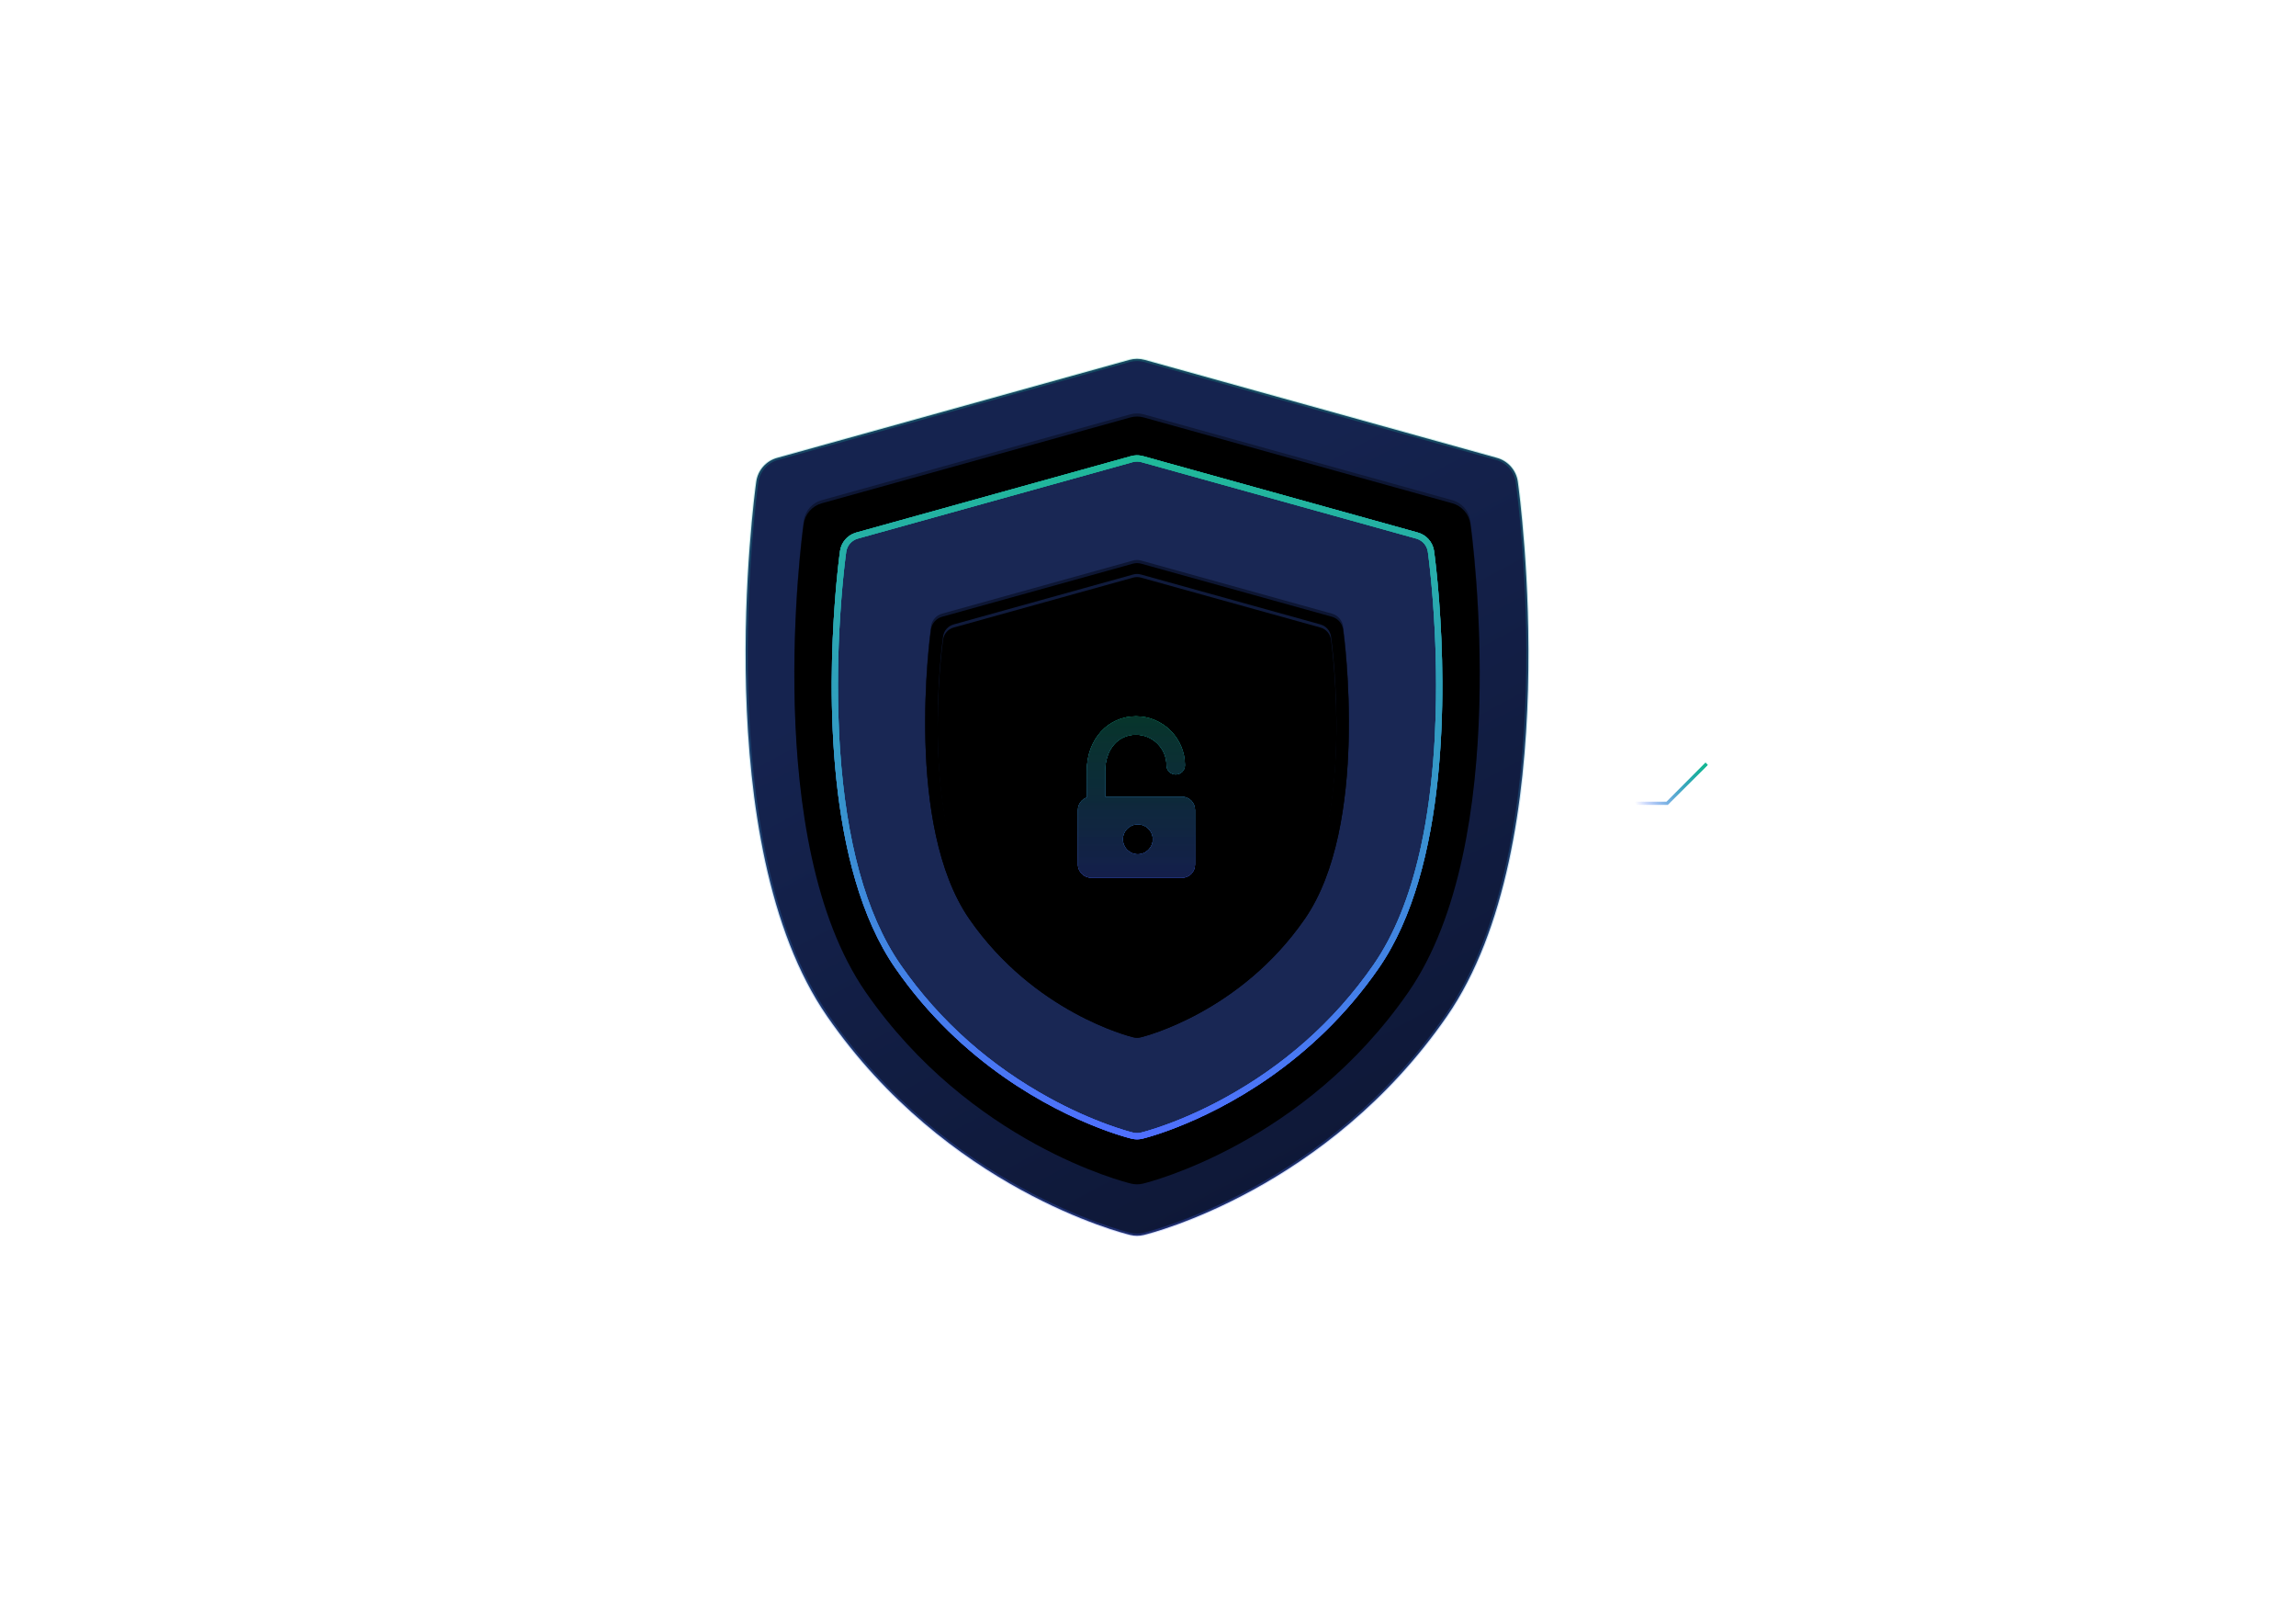 <?xml version="1.0" encoding="UTF-8"?>
<svg width="737px" height="514px" viewBox="0 0 737 514" version="1.1" xmlns="http://www.w3.org/2000/svg" xmlns:xlink="http://www.w3.org/1999/xlink">
    <title>custodial</title>
    <defs>
        <linearGradient x1="50%" y1="0%" x2="50%" y2="100%" id="linearGradient-1">
            <stop stop-color="#FFFFFF" stop-opacity="0" offset="0%"></stop>
            <stop stop-color="#FFFFFF" offset="100%"></stop>
        </linearGradient>
        <linearGradient x1="71.904%" y1="50%" x2="1.986%" y2="49.905%" id="linearGradient-2">
            <stop stop-color="#FFFFFF" stop-opacity="0" offset="0%"></stop>
            <stop stop-color="#FFFFFF" offset="100%"></stop>
        </linearGradient>
        <linearGradient x1="71.904%" y1="50%" x2="1.986%" y2="49.904%" id="linearGradient-3">
            <stop stop-color="#FFFFFF" stop-opacity="0" offset="0%"></stop>
            <stop stop-color="#FFFFFF" offset="100%"></stop>
        </linearGradient>
        <linearGradient x1="9.304%" y1="61%" x2="100%" y2="0%" id="linearGradient-4">
            <stop stop-color="#FFFFFF" stop-opacity="0" offset="0%"></stop>
            <stop stop-color="#FFFFFF" offset="100%"></stop>
        </linearGradient>
        <linearGradient x1="18.677%" y1="-2.63%" x2="75.767%" y2="105.526%" id="linearGradient-5">
            <stop stop-color="#15234F" offset="0%"></stop>
            <stop stop-color="#15234F" offset="27.94%"></stop>
            <stop stop-color="#0D1633" offset="100%"></stop>
            <stop stop-color="#0D1633" offset="100%"></stop>
        </linearGradient>
        <linearGradient x1="50%" y1="0%" x2="50%" y2="100%" id="linearGradient-6">
            <stop stop-color="#15B694" offset="0%"></stop>
            <stop stop-color="#4769FF" offset="100%"></stop>
        </linearGradient>
        <path d="M232.991,51.977 C232.548,48.8 230.263,46.187 227.173,45.328 L128.138,17.787 C126.727,17.394 125.235,17.394 123.822,17.787 L24.788,45.328 C21.698,46.187 19.412,48.799 18.97,51.977 C18.396,56.108 5.292,153.699 38.903,202.247 C72.474,250.738 121.998,263.164 124.09,263.67 C124.711,263.82 125.345,263.895 125.98,263.895 C126.616,263.895 127.249,263.819 127.871,263.67 C129.964,263.164 179.488,250.738 213.058,202.247 C246.669,153.7 233.565,56.109 232.991,51.977 Z" id="path-7"></path>
        <filter x="-0.2%" y="-0.2%" width="100.5%" height="100.4%" filterUnits="objectBoundingBox" id="filter-8">
            <feOffset dx="0" dy="1" in="SourceAlpha" result="shadowOffsetInner1"></feOffset>
            <feComposite in="shadowOffsetInner1" in2="SourceAlpha" operator="arithmetic" k2="-1" k3="1" result="shadowInnerInner1"></feComposite>
            <feColorMatrix values="0 0 0 0 0   0 0 0 0 0   0 0 0 0 0  0 0 0 0.5 0" type="matrix" in="shadowInnerInner1"></feColorMatrix>
        </filter>
        <linearGradient x1="50%" y1="0%" x2="50%" y2="100%" id="linearGradient-9">
            <stop stop-color="#15B694" offset="0%"></stop>
            <stop stop-color="#4769FF" offset="100%"></stop>
        </linearGradient>
        <filter x="-13.8%" y="-12.3%" width="127.6%" height="124.6%" filterUnits="objectBoundingBox" id="filter-10">
            <feGaussianBlur stdDeviation="9" in="SourceGraphic"></feGaussianBlur>
        </filter>
        <filter x="-7.7%" y="-6.8%" width="115.3%" height="113.7%" filterUnits="objectBoundingBox" id="filter-11">
            <feGaussianBlur stdDeviation="5" in="SourceGraphic"></feGaussianBlur>
        </filter>
        <filter x="-3.1%" y="-2.7%" width="106.1%" height="105.5%" filterUnits="objectBoundingBox" id="filter-12">
            <feGaussianBlur stdDeviation="2" in="SourceGraphic"></feGaussianBlur>
        </filter>
        <path d="M192.132,85.851 C191.859,83.887 190.446,82.271 188.536,81.74 L127.315,64.715 C126.442,64.472 125.52,64.472 124.646,64.715 L63.425,81.74 C61.515,82.271 60.102,83.886 59.829,85.851 C59.474,88.404 51.373,148.733 72.15,178.745 C92.904,208.721 123.519,216.403 124.812,216.715 C125.196,216.808 125.588,216.854 125.98,216.854 C126.373,216.854 126.765,216.808 127.149,216.715 C128.443,216.403 159.058,208.721 179.81,178.745 C200.588,148.734 192.487,88.405 192.132,85.851 Z" id="path-13"></path>
        <filter x="-0.4%" y="-0.3%" width="100.7%" height="101.3%" filterUnits="objectBoundingBox" id="filter-14">
            <feOffset dx="0" dy="1" in="SourceAlpha" result="shadowOffsetOuter1"></feOffset>
            <feColorMatrix values="0 0 0 0 0.278   0 0 0 0 0.414   0 0 0 0 1  0 0 0 0.314 0" type="matrix" in="shadowOffsetOuter1"></feColorMatrix>
        </filter>
        <filter x="-0.4%" y="-0.3%" width="100.7%" height="101.3%" filterUnits="objectBoundingBox" id="filter-15">
            <feOffset dx="0" dy="1" in="SourceAlpha" result="shadowOffsetInner1"></feOffset>
            <feComposite in="shadowOffsetInner1" in2="SourceAlpha" operator="arithmetic" k2="-1" k3="1" result="shadowInnerInner1"></feComposite>
            <feColorMatrix values="0 0 0 0 0.083   0 0 0 0 0.712   0 0 0 0 0.582  0 0 0 0 0" type="matrix" in="shadowInnerInner1"></feColorMatrix>
        </filter>
        <path d="M188.241,89.077 C187.984,87.228 186.654,85.708 184.856,85.208 L127.236,69.184 C126.415,68.955 125.547,68.955 124.725,69.184 L67.105,85.208 C65.307,85.708 63.977,87.228 63.72,89.077 C63.386,91.48 55.762,148.26 75.317,176.506 C94.849,204.719 123.664,211.949 124.88,212.243 C125.242,212.331 125.611,212.374 125.98,212.374 C126.35,212.374 126.719,212.33 127.08,212.243 C128.298,211.949 157.112,204.719 176.644,176.506 C196.199,148.261 188.575,91.48 188.241,89.077 Z" id="path-16"></path>
        <filter x="-0.4%" y="-0.3%" width="100.8%" height="101.4%" filterUnits="objectBoundingBox" id="filter-17">
            <feOffset dx="0" dy="1" in="SourceAlpha" result="shadowOffsetOuter1"></feOffset>
            <feColorMatrix values="0 0 0 0 0.083   0 0 0 0 0.712   0 0 0 0 0.582  0 0 0 0.181 0" type="matrix" in="shadowOffsetOuter1"></feColorMatrix>
        </filter>
        <filter x="-0.4%" y="-0.3%" width="100.8%" height="101.4%" filterUnits="objectBoundingBox" id="filter-18">
            <feOffset dx="0" dy="1" in="SourceAlpha" result="shadowOffsetInner1"></feOffset>
            <feComposite in="shadowOffsetInner1" in2="SourceAlpha" operator="arithmetic" k2="-1" k3="1" result="shadowInnerInner1"></feComposite>
            <feColorMatrix values="0 0 0 0 0   0 0 0 0 0   0 0 0 0 0  0 0 0 0 0" type="matrix" in="shadowInnerInner1"></feColorMatrix>
        </filter>
        <linearGradient x1="50%" y1="0%" x2="50%" y2="100%" id="linearGradient-19">
            <stop stop-color="#15B694" offset="0%"></stop>
            <stop stop-color="#4769FF" offset="100%"></stop>
        </linearGradient>
        <path d="M33.436,25.823 L8.775,25.823 L8.775,17.609 C8.775,10.72 12.848,5.909 18.624,5.909 C24.032,5.909 28.452,10.309 28.452,15.718 C28.452,17.35 29.785,18.673 31.417,18.673 C33.049,18.673 34.376,17.35 34.376,15.718 C34.376,7.051 27.327,-3.19744231e-14 18.66,-3.19744231e-14 C14.322,-3.19744231e-14 10.301,1.756 7.409,4.944 C4.462,8.193 2.866,12.572 2.866,17.609 L2.866,26.07 C1.211,26.655 0.03,28.226 0.03,30.077 L0.03,47.568 C0.03,49.918 2.013,51.823 4.363,51.823 L33.436,51.823 C35.785,51.823 37.611,49.918 37.611,47.568 L37.611,30.077 C37.611,27.728 35.785,25.823 33.436,25.823 Z M19.254,44.273 C16.603,44.273 14.454,42.123 14.454,39.473 C14.454,36.822 16.603,34.673 19.254,34.673 C21.905,34.673 24.054,36.822 24.054,39.473 C24.054,42.124 21.905,44.273 19.254,44.273 Z" id="path-20"></path>
        <filter x="-9.3%" y="-6.8%" width="118.6%" height="113.5%" filterUnits="objectBoundingBox" id="filter-21">
            <feGaussianBlur stdDeviation="3.5" in="SourceAlpha" result="shadowBlurInner1"></feGaussianBlur>
            <feOffset dx="0" dy="0" in="shadowBlurInner1" result="shadowOffsetInner1"></feOffset>
            <feComposite in="shadowOffsetInner1" in2="SourceAlpha" operator="arithmetic" k2="-1" k3="1" result="shadowInnerInner1"></feComposite>
            <feColorMatrix values="0 0 0 0 1   0 0 0 0 1   0 0 0 0 1  0 0 0 0.182 0" type="matrix" in="shadowInnerInner1"></feColorMatrix>
        </filter>
        <filter x="-71.8%" y="-52.1%" width="243.7%" height="204.2%" filterUnits="objectBoundingBox" id="filter-22">
            <feGaussianBlur stdDeviation="9" in="SourceGraphic"></feGaussianBlur>
        </filter>
        <filter x="-31.9%" y="-23.2%" width="163.9%" height="146.3%" filterUnits="objectBoundingBox" id="filter-23">
            <feGaussianBlur stdDeviation="4" in="SourceGraphic"></feGaussianBlur>
        </filter>
        <filter x="-167.6%" y="-121.6%" width="435.3%" height="343.1%" filterUnits="objectBoundingBox" id="filter-24">
            <feGaussianBlur stdDeviation="21" in="SourceGraphic"></feGaussianBlur>
        </filter>
        <linearGradient x1="0%" y1="50%" x2="100%" y2="49.927%" id="linearGradient-25">
            <stop stop-color="#15B694" offset="0%"></stop>
            <stop stop-color="#4769FF" stop-opacity="0" offset="100%"></stop>
        </linearGradient>
        <filter x="-34.4%" y="-900.0%" width="168.7%" height="1900.0%" filterUnits="objectBoundingBox" id="filter-26">
            <feGaussianBlur stdDeviation="3" in="SourceGraphic"></feGaussianBlur>
        </filter>
        <filter x="-34.4%" y="-900.0%" width="168.7%" height="1900.0%" filterUnits="objectBoundingBox" id="filter-27">
            <feGaussianBlur stdDeviation="3" in="SourceGraphic"></feGaussianBlur>
        </filter>
        <filter x="-34.4%" y="-900.0%" width="168.7%" height="1900.0%" filterUnits="objectBoundingBox" id="filter-28">
            <feGaussianBlur stdDeviation="3" in="SourceGraphic"></feGaussianBlur>
        </filter>
        <filter x="-34.4%" y="-900.0%" width="168.7%" height="1900.0%" filterUnits="objectBoundingBox" id="filter-29">
            <feGaussianBlur stdDeviation="3" in="SourceGraphic"></feGaussianBlur>
        </filter>
        <filter x="-34.4%" y="-900.0%" width="168.7%" height="1900.0%" filterUnits="objectBoundingBox" id="filter-30">
            <feGaussianBlur stdDeviation="3" in="SourceGraphic"></feGaussianBlur>
        </filter>
        <filter x="-34.4%" y="-900.0%" width="168.7%" height="1900.0%" filterUnits="objectBoundingBox" id="filter-31">
            <feGaussianBlur stdDeviation="3" in="SourceGraphic"></feGaussianBlur>
        </filter>
        <filter x="-34.4%" y="-900.0%" width="168.7%" height="1900.0%" filterUnits="objectBoundingBox" id="filter-32">
            <feGaussianBlur stdDeviation="3" in="SourceGraphic"></feGaussianBlur>
        </filter>
        <linearGradient x1="0%" y1="50%" x2="100%" y2="36.683%" id="linearGradient-33">
            <stop stop-color="#4769FF" stop-opacity="0" offset="0%"></stop>
            <stop stop-color="#15B694" offset="100%"></stop>
        </linearGradient>
        <filter x="-36.7%" y="-73.8%" width="174.8%" height="248.9%" filterUnits="objectBoundingBox" id="filter-34">
            <feGaussianBlur stdDeviation="3" in="SourceGraphic"></feGaussianBlur>
        </filter>
    </defs>
    <g id="Web" stroke="none" stroke-width="1" fill="none" fill-rule="evenodd">
        <g id="proswap-landing-v1" transform="translate(-578, -2747)">
            <g id="Group-14" transform="translate(0, 2706)">
                <g id="custodial" transform="translate(578, 41.19)">
                    <g id="Group-28">
                        <g id="Group-23" opacity="0.155">
                            <line x1="339.5" y1="132.5" x2="339.5" y2="0.5" id="Line-2" stroke="url(#linearGradient-1)" stroke-linecap="square"></line>
                            <line x1="384" y1="132.5" x2="384" y2="0.5" id="Line-2-Copy" stroke="url(#linearGradient-1)" stroke-linecap="square"></line>
                            <line x1="339.5" y1="512.5" x2="339.5" y2="380.5" id="Line-2-Copy-3" stroke="url(#linearGradient-1)" stroke-linecap="square" transform="translate(339.5, 446.5) scale(1, -1) translate(-339.5, -446.5) "></line>
                            <line x1="384" y1="512.5" x2="384" y2="380.5" id="Line-2-Copy-2" stroke="url(#linearGradient-1)" stroke-linecap="square" transform="translate(384, 446.5) scale(1, -1) translate(-384, -446.5) "></line>
                            <g id="Group-21" transform="translate(482.5, 211.5)" stroke-linecap="square">
                                <polyline id="Path-4" stroke="url(#linearGradient-2)" points="1 25.255 48 25.255 73.255 0 152.026 0 177.281 25.255 253.11 25.255"></polyline>
                                <polyline id="Path-5" stroke="url(#linearGradient-3)" points="1 46.107 52.642 46.107 77.974 20.776 146.832 20.776 172.163 46.107 253.11 46.107"></polyline>
                                <polyline id="Path-4-Copy" stroke="url(#linearGradient-2)" transform="translate(126.055, 79.628) scale(1, -1) translate(-126.055, -79.628) " points="-4.26325641e-14 92.255 47 92.255 72.255 67 151.026 67 176.281 92.255 252.11 92.255"></polyline>
                                <polyline id="Path-5-Copy" stroke="url(#linearGradient-3)" transform="translate(127.055, 58.814) scale(1, -1) translate(-127.055, -58.814) " points="1 71.479 52.642 71.479 77.974 46.148 146.832 46.148 172.163 71.479 253.11 71.479"></polyline>
                            </g>
                            <g id="Group-21-Copy" transform="translate(127, 258) scale(-1, 1) translate(-127, -258) translate(0, 211.5)" stroke-linecap="square">
                                <polyline id="Path-4" stroke="url(#linearGradient-2)" points="1 25.255 48 25.255 73.255 0 152.026 0 177.281 25.255 253.11 25.255"></polyline>
                                <polyline id="Path-5" stroke="url(#linearGradient-3)" points="1 46.107 52.642 46.107 77.974 20.776 146.832 20.776 172.163 46.107 253.11 46.107"></polyline>
                                <polyline id="Path-4-Copy" stroke="url(#linearGradient-2)" transform="translate(126.055, 79.628) scale(1, -1) translate(-126.055, -79.628) " points="-5.68434189e-14 92.255 47 92.255 72.255 67 151.026 67 176.281 92.255 252.11 92.255"></polyline>
                                <polyline id="Path-5-Copy" stroke="url(#linearGradient-3)" transform="translate(127.055, 58.814) scale(1, -1) translate(-127.055, -58.814) " points="1 71.479 52.642 71.479 77.974 46.148 146.832 46.148 172.163 71.479 253.11 71.479"></polyline>
                            </g>
                            <g id="Group-22" transform="translate(151.033, 335)" stroke="url(#linearGradient-4)">
                                <line x1="143.967" y1="11" x2="1" y2="153.967" id="Path-7"></line>
                                <line x1="142.967" y1="0" x2="0" y2="142.967" id="Path-7-Copy-2"></line>
                                <line x1="167.967" y1="0" x2="25" y2="142.967" id="Path-7-Copy-3"></line>
                            </g>
                            <g id="Group-22-Copy" transform="translate(520, 99) scale(-1, -1) translate(-520, -99) translate(436, 22)" stroke="url(#linearGradient-4)">
                                <line x1="143.967" y1="11" x2="1" y2="153.967" id="Path-7"></line>
                                <line x1="142.967" y1="0" x2="0" y2="142.967" id="Path-7-Copy-2"></line>
                                <line x1="167.967" y1="0" x2="25" y2="142.967" id="Path-7-Copy-3"></line>
                            </g>
                        </g>
                        <g id="Group-27" transform="translate(154, 76.5)">
                            <g id="shield-(1)" transform="translate(85, 38.5)" fill-rule="nonzero">
                                <path d="M248.183,39.382 C247.678,35.754 245.068,32.77 241.539,31.789 L128.445,0.337 C126.833,-0.112 125.13,-0.112 123.516,0.337 L10.422,31.789 C6.893,32.77 4.283,35.753 3.778,39.382 C3.122,44.099 -11.843,155.545 26.54,210.986 C64.877,266.361 121.433,280.552 123.821,281.129 C124.531,281.301 125.255,281.386 125.98,281.386 C126.706,281.386 127.43,281.3 128.14,281.129 C130.529,280.552 187.085,266.361 225.421,210.986 C263.804,155.546 248.839,44.1 248.183,39.382 Z" id="Shape" fill="url(#linearGradient-5)"></path>
                                <path d="M248.016,39.521 C247.512,35.898 244.905,32.917 241.381,31.938 L128.441,0.529 C126.831,0.081 125.131,0.081 123.519,0.529 L10.58,31.938 C7.056,32.917 4.449,35.896 3.945,39.521 C3.29,44.231 -11.654,155.525 26.676,210.89 C64.961,266.189 121.439,280.361 123.824,280.937 C124.533,281.109 125.256,281.193 125.98,281.193 C126.705,281.193 127.428,281.107 128.137,280.937 C130.523,280.361 187.001,266.189 225.285,210.89 C263.615,155.526 248.671,44.232 248.016,39.521 Z" id="Shape" stroke="url(#linearGradient-6)" opacity="0.249"></path>
                                <g id="Shape-Copy">
                                    <use fill="#0D1633" xlink:href="#path-7"></use>
                                    <use fill="black" fill-opacity="1" filter="url(#filter-8)" xlink:href="#path-7"></use>
                                </g>
                                <path d="M221.317,61.655 C220.923,58.825 218.886,56.497 216.133,55.731 L127.903,31.195 C126.645,30.844 125.317,30.844 124.058,31.195 L35.827,55.731 C33.074,56.497 31.038,58.824 30.644,61.655 C30.132,65.335 18.458,152.28 48.402,195.532 C78.311,238.733 122.433,249.804 124.296,250.254 C124.85,250.388 125.414,250.454 125.98,250.454 C126.547,250.454 127.111,250.387 127.665,250.254 C129.529,249.804 173.651,238.733 203.559,195.532 C233.503,152.281 221.829,65.336 221.317,61.655 Z" id="Shape-Copy-2" fill="#192754"></path>
                                <path d="M124.058,31.195 C125.212,30.874 126.424,30.847 127.587,31.114 L127.903,31.195 L216.133,55.731 C218.8,56.473 220.795,58.681 221.275,61.391 L221.336,61.791 L221.518,63.19 L221.627,64.072 L221.821,65.723 L221.966,67.033 L222.123,68.503 L222.286,70.128 L222.456,71.9 C222.569,73.129 222.685,74.454 222.799,75.864 L222.969,78.044 C225.065,106.078 226.017,163.094 203.559,195.532 C182.324,226.205 153.924,240.681 138.571,246.658 L137.305,247.143 C136.894,247.299 136.493,247.447 136.104,247.589 L134.97,247.996 C134.604,248.126 134.25,248.249 133.907,248.366 L132.917,248.7 L132.002,248.998 L131.166,249.262 L130.41,249.493 L129.435,249.779 L128.445,250.054 L127.665,250.254 C127.111,250.387 126.547,250.454 125.98,250.454 C125.414,250.454 124.85,250.388 124.296,250.254 L123.873,250.148 L123.303,249.996 L122.526,249.779 L121.551,249.493 L120.796,249.262 L119.959,248.998 L119.045,248.7 L118.054,248.366 C117.883,248.308 117.709,248.248 117.532,248.186 L116.433,247.798 C115.866,247.594 115.273,247.376 114.656,247.143 L113.39,246.658 C98.037,240.681 69.637,226.205 48.402,195.532 C25.944,163.093 26.896,106.077 28.992,78.044 L29.162,75.864 L29.334,73.814 C29.362,73.483 29.391,73.158 29.42,72.839 L29.59,70.995 L29.757,69.296 L29.917,67.748 L30.069,66.358 L30.208,65.13 L30.334,64.072 L30.532,62.488 L30.644,61.655 C31.026,58.912 32.949,56.643 35.571,55.808 L35.827,55.731 L124.058,31.195 Z M127.367,33.121 C126.55,32.894 125.693,32.871 124.868,33.053 L124.594,33.121 L36.363,57.658 C34.378,58.21 32.909,59.889 32.625,61.931 L32.415,63.538 L32.306,64.424 L32.078,66.382 L31.927,67.765 L31.744,69.524 L31.566,71.346 L31.392,73.229 C31.307,74.186 31.224,75.165 31.144,76.165 L30.986,78.193 C30.132,89.622 29.769,101.624 30.101,113.699 C30.157,115.731 30.232,117.742 30.326,119.733 L30.426,121.716 C30.461,122.375 30.499,123.031 30.539,123.685 L30.665,125.64 C32.605,154.2 38.722,178.037 50.046,194.394 C62.982,213.078 79.489,227.118 97.827,237.171 C104.338,240.74 110.65,243.559 116.543,245.71 C118.423,246.397 120.155,246.976 121.719,247.454 L122.592,247.716 L123.393,247.947 L124.069,248.132 L124.614,248.273 C124.667,248.286 124.718,248.299 124.766,248.31 C125.162,248.406 125.569,248.454 125.98,248.454 C126.389,248.454 126.797,248.406 127.195,248.31 L127.696,248.184 L128.328,248.014 L129.088,247.798 L129.663,247.629 C131.376,247.119 133.303,246.482 135.418,245.71 C141.311,243.559 147.624,240.74 154.134,237.171 C172.473,227.118 188.979,213.079 201.915,194.394 C208.606,184.728 213.479,172.451 216.747,158.131 L217.117,156.47 C219.234,146.726 220.626,136.067 221.361,124.665 L221.48,122.703 L221.587,120.727 C221.704,118.413 221.794,116.07 221.86,113.7 C222.192,101.624 221.829,89.622 220.975,78.193 L220.817,76.165 L220.653,74.194 C220.625,73.87 220.597,73.549 220.568,73.23 L220.395,71.347 L220.217,69.525 L220.034,67.765 L219.882,66.382 L219.767,65.373 L219.6,63.974 L219.456,62.83 L219.336,61.931 C219.062,59.965 217.69,58.335 215.816,57.724 L215.598,57.658 L127.367,33.121 Z" id="Shape-Copy-2" fill="url(#linearGradient-9)"></path>
                                <path d="M124.058,31.195 C125.212,30.874 126.424,30.847 127.587,31.114 L127.903,31.195 L216.133,55.731 C218.8,56.473 220.795,58.681 221.275,61.391 L221.336,61.791 L221.518,63.19 L221.627,64.072 L221.821,65.723 L221.966,67.033 L222.123,68.503 L222.286,70.128 L222.456,71.9 C222.569,73.129 222.685,74.454 222.799,75.864 L222.969,78.044 C225.065,106.078 226.017,163.094 203.559,195.532 C182.324,226.205 153.924,240.681 138.571,246.658 L137.305,247.143 C136.894,247.299 136.493,247.447 136.104,247.589 L134.97,247.996 C134.604,248.126 134.25,248.249 133.907,248.366 L132.917,248.7 L132.002,248.998 L131.166,249.262 L130.41,249.493 L129.435,249.779 L128.445,250.054 L127.665,250.254 C127.111,250.387 126.547,250.454 125.98,250.454 C125.414,250.454 124.85,250.388 124.296,250.254 L123.873,250.148 L123.303,249.996 L122.526,249.779 L121.551,249.493 L120.796,249.262 L119.959,248.998 L119.045,248.7 L118.054,248.366 C117.883,248.308 117.709,248.248 117.532,248.186 L116.433,247.798 C115.866,247.594 115.273,247.376 114.656,247.143 L113.39,246.658 C98.037,240.681 69.637,226.205 48.402,195.532 C25.944,163.093 26.896,106.077 28.992,78.044 L29.162,75.864 L29.334,73.814 C29.362,73.483 29.391,73.158 29.42,72.839 L29.59,70.995 L29.757,69.296 L29.917,67.748 L30.069,66.358 L30.208,65.13 L30.334,64.072 L30.532,62.488 L30.644,61.655 C31.026,58.912 32.949,56.643 35.571,55.808 L35.827,55.731 L124.058,31.195 Z M127.367,33.121 C126.55,32.894 125.693,32.871 124.868,33.053 L124.594,33.121 L36.363,57.658 C34.378,58.21 32.909,59.889 32.625,61.931 L32.415,63.538 L32.306,64.424 L32.078,66.382 L31.927,67.765 L31.744,69.524 L31.566,71.346 L31.392,73.229 C31.307,74.186 31.224,75.165 31.144,76.165 L30.986,78.193 C30.132,89.622 29.769,101.624 30.101,113.699 C30.157,115.731 30.232,117.742 30.326,119.733 L30.426,121.716 C30.461,122.375 30.499,123.031 30.539,123.685 L30.665,125.64 C32.605,154.2 38.722,178.037 50.046,194.394 C62.982,213.078 79.489,227.118 97.827,237.171 C104.338,240.74 110.65,243.559 116.543,245.71 C118.423,246.397 120.155,246.976 121.719,247.454 L122.592,247.716 L123.393,247.947 L124.069,248.132 L124.614,248.273 C124.667,248.286 124.718,248.299 124.766,248.31 C125.162,248.406 125.569,248.454 125.98,248.454 C126.389,248.454 126.797,248.406 127.195,248.31 L127.696,248.184 L128.328,248.014 L129.088,247.798 L129.663,247.629 C131.376,247.119 133.303,246.482 135.418,245.71 C141.311,243.559 147.624,240.74 154.134,237.171 C172.473,227.118 188.979,213.079 201.915,194.394 C208.606,184.728 213.479,172.451 216.747,158.131 L217.117,156.47 C219.234,146.726 220.626,136.067 221.361,124.665 L221.48,122.703 L221.587,120.727 C221.704,118.413 221.794,116.07 221.86,113.7 C222.192,101.624 221.829,89.622 220.975,78.193 L220.817,76.165 L220.653,74.194 C220.625,73.87 220.597,73.549 220.568,73.23 L220.395,71.347 L220.217,69.525 L220.034,67.765 L219.882,66.382 L219.767,65.373 L219.6,63.974 L219.456,62.83 L219.336,61.931 C219.062,59.965 217.69,58.335 215.816,57.724 L215.598,57.658 L127.367,33.121 Z" id="Shape-Copy-2" fill="url(#linearGradient-9)" filter="url(#filter-10)"></path>
                                <path d="M124.058,31.195 C125.212,30.874 126.424,30.847 127.587,31.114 L127.903,31.195 L216.133,55.731 C218.8,56.473 220.795,58.681 221.275,61.391 L221.336,61.791 L221.518,63.19 L221.627,64.072 L221.821,65.723 L221.966,67.033 L222.123,68.503 L222.286,70.128 L222.456,71.9 C222.569,73.129 222.685,74.454 222.799,75.864 L222.969,78.044 C225.065,106.078 226.017,163.094 203.559,195.532 C182.324,226.205 153.924,240.681 138.571,246.658 L137.305,247.143 C136.894,247.299 136.493,247.447 136.104,247.589 L134.97,247.996 C134.604,248.126 134.25,248.249 133.907,248.366 L132.917,248.7 L132.002,248.998 L131.166,249.262 L130.41,249.493 L129.435,249.779 L128.445,250.054 L127.665,250.254 C127.111,250.387 126.547,250.454 125.98,250.454 C125.414,250.454 124.85,250.388 124.296,250.254 L123.873,250.148 L123.303,249.996 L122.526,249.779 L121.551,249.493 L120.796,249.262 L119.959,248.998 L119.045,248.7 L118.054,248.366 C117.883,248.308 117.709,248.248 117.532,248.186 L116.433,247.798 C115.866,247.594 115.273,247.376 114.656,247.143 L113.39,246.658 C98.037,240.681 69.637,226.205 48.402,195.532 C25.944,163.093 26.896,106.077 28.992,78.044 L29.162,75.864 L29.334,73.814 C29.362,73.483 29.391,73.158 29.42,72.839 L29.59,70.995 L29.757,69.296 L29.917,67.748 L30.069,66.358 L30.208,65.13 L30.334,64.072 L30.532,62.488 L30.644,61.655 C31.026,58.912 32.949,56.643 35.571,55.808 L35.827,55.731 L124.058,31.195 Z M127.367,33.121 C126.55,32.894 125.693,32.871 124.868,33.053 L124.594,33.121 L36.363,57.658 C34.378,58.21 32.909,59.889 32.625,61.931 L32.415,63.538 L32.306,64.424 L32.078,66.382 L31.927,67.765 L31.744,69.524 L31.566,71.346 L31.392,73.229 C31.307,74.186 31.224,75.165 31.144,76.165 L30.986,78.193 C30.132,89.622 29.769,101.624 30.101,113.699 C30.157,115.731 30.232,117.742 30.326,119.733 L30.426,121.716 C30.461,122.375 30.499,123.031 30.539,123.685 L30.665,125.64 C32.605,154.2 38.722,178.037 50.046,194.394 C62.982,213.078 79.489,227.118 97.827,237.171 C104.338,240.74 110.65,243.559 116.543,245.71 C118.423,246.397 120.155,246.976 121.719,247.454 L122.592,247.716 L123.393,247.947 L124.069,248.132 L124.614,248.273 C124.667,248.286 124.718,248.299 124.766,248.31 C125.162,248.406 125.569,248.454 125.98,248.454 C126.389,248.454 126.797,248.406 127.195,248.31 L127.696,248.184 L128.328,248.014 L129.088,247.798 L129.663,247.629 C131.376,247.119 133.303,246.482 135.418,245.71 C141.311,243.559 147.624,240.74 154.134,237.171 C172.473,227.118 188.979,213.079 201.915,194.394 C208.606,184.728 213.479,172.451 216.747,158.131 L217.117,156.47 C219.234,146.726 220.626,136.067 221.361,124.665 L221.48,122.703 L221.587,120.727 C221.704,118.413 221.794,116.07 221.86,113.7 C222.192,101.624 221.829,89.622 220.975,78.193 L220.817,76.165 L220.653,74.194 C220.625,73.87 220.597,73.549 220.568,73.23 L220.395,71.347 L220.217,69.525 L220.034,67.765 L219.882,66.382 L219.767,65.373 L219.6,63.974 L219.456,62.83 L219.336,61.931 C219.062,59.965 217.69,58.335 215.816,57.724 L215.598,57.658 L127.367,33.121 Z" id="Shape-Copy-2" fill="url(#linearGradient-9)" filter="url(#filter-11)"></path>
                                <path d="M124.058,31.195 C125.212,30.874 126.424,30.847 127.587,31.114 L127.903,31.195 L216.133,55.731 C218.8,56.473 220.795,58.681 221.275,61.391 L221.336,61.791 L221.518,63.19 L221.627,64.072 L221.821,65.723 L221.966,67.033 L222.123,68.503 L222.286,70.128 L222.456,71.9 C222.569,73.129 222.685,74.454 222.799,75.864 L222.969,78.044 C225.065,106.078 226.017,163.094 203.559,195.532 C182.324,226.205 153.924,240.681 138.571,246.658 L137.305,247.143 C136.894,247.299 136.493,247.447 136.104,247.589 L134.97,247.996 C134.604,248.126 134.25,248.249 133.907,248.366 L132.917,248.7 L132.002,248.998 L131.166,249.262 L130.41,249.493 L129.435,249.779 L128.445,250.054 L127.665,250.254 C127.111,250.387 126.547,250.454 125.98,250.454 C125.414,250.454 124.85,250.388 124.296,250.254 L123.873,250.148 L123.303,249.996 L122.526,249.779 L121.551,249.493 L120.796,249.262 L119.959,248.998 L119.045,248.7 L118.054,248.366 C117.883,248.308 117.709,248.248 117.532,248.186 L116.433,247.798 C115.866,247.594 115.273,247.376 114.656,247.143 L113.39,246.658 C98.037,240.681 69.637,226.205 48.402,195.532 C25.944,163.093 26.896,106.077 28.992,78.044 L29.162,75.864 L29.334,73.814 C29.362,73.483 29.391,73.158 29.42,72.839 L29.59,70.995 L29.757,69.296 L29.917,67.748 L30.069,66.358 L30.208,65.13 L30.334,64.072 L30.532,62.488 L30.644,61.655 C31.026,58.912 32.949,56.643 35.571,55.808 L35.827,55.731 L124.058,31.195 Z M127.367,33.121 C126.55,32.894 125.693,32.871 124.868,33.053 L124.594,33.121 L36.363,57.658 C34.378,58.21 32.909,59.889 32.625,61.931 L32.415,63.538 L32.306,64.424 L32.078,66.382 L31.927,67.765 L31.744,69.524 L31.566,71.346 L31.392,73.229 C31.307,74.186 31.224,75.165 31.144,76.165 L30.986,78.193 C30.132,89.622 29.769,101.624 30.101,113.699 C30.157,115.731 30.232,117.742 30.326,119.733 L30.426,121.716 C30.461,122.375 30.499,123.031 30.539,123.685 L30.665,125.64 C32.605,154.2 38.722,178.037 50.046,194.394 C62.982,213.078 79.489,227.118 97.827,237.171 C104.338,240.74 110.65,243.559 116.543,245.71 C118.423,246.397 120.155,246.976 121.719,247.454 L122.592,247.716 L123.393,247.947 L124.069,248.132 L124.614,248.273 C124.667,248.286 124.718,248.299 124.766,248.31 C125.162,248.406 125.569,248.454 125.98,248.454 C126.389,248.454 126.797,248.406 127.195,248.31 L127.696,248.184 L128.328,248.014 L129.088,247.798 L129.663,247.629 C131.376,247.119 133.303,246.482 135.418,245.71 C141.311,243.559 147.624,240.74 154.134,237.171 C172.473,227.118 188.979,213.079 201.915,194.394 C208.606,184.728 213.479,172.451 216.747,158.131 L217.117,156.47 C219.234,146.726 220.626,136.067 221.361,124.665 L221.48,122.703 L221.587,120.727 C221.704,118.413 221.794,116.07 221.86,113.7 C222.192,101.624 221.829,89.622 220.975,78.193 L220.817,76.165 L220.653,74.194 C220.625,73.87 220.597,73.549 220.568,73.23 L220.395,71.347 L220.217,69.525 L220.034,67.765 L219.882,66.382 L219.767,65.373 L219.6,63.974 L219.456,62.83 L219.336,61.931 C219.062,59.965 217.69,58.335 215.816,57.724 L215.598,57.658 L127.367,33.121 Z" id="Shape-Copy-2" fill="#FFFFFF" opacity="0.205" filter="url(#filter-12)"></path>
                                <g id="Shape-Copy-3">
                                    <use fill="black" fill-opacity="1" filter="url(#filter-14)" xlink:href="#path-13"></use>
                                    <use fill="#0D1633" xlink:href="#path-13"></use>
                                    <use fill="black" fill-opacity="1" filter="url(#filter-15)" xlink:href="#path-13"></use>
                                </g>
                                <g id="Shape-Copy-4">
                                    <use fill="black" fill-opacity="1" filter="url(#filter-17)" xlink:href="#path-16"></use>
                                    <use fill="#101B3C" xlink:href="#path-16"></use>
                                    <use fill="black" fill-opacity="1" filter="url(#filter-18)" xlink:href="#path-16"></use>
                                </g>
                                <g id="privacy" transform="translate(106.98, 114.693)">
                                    <path d="M33.436,25.823 L8.775,25.823 L8.775,17.609 C8.775,10.72 12.848,5.909 18.624,5.909 C24.032,5.909 28.452,10.309 28.452,15.718 C28.452,17.35 29.785,18.673 31.417,18.673 C33.049,18.673 34.376,17.35 34.376,15.718 C34.376,7.051 27.327,0 18.66,0 C14.322,0 10.301,1.756 7.409,4.944 C4.462,8.193 2.866,12.572 2.866,17.609 L2.866,26.07 C1.211,26.655 0.03,28.226 0.03,30.077 L0.03,47.568 C0.03,49.918 2.013,51.823 4.363,51.823 L33.436,51.823 C35.785,51.823 37.611,49.918 37.611,47.568 L37.611,30.077 C37.611,27.728 35.785,25.823 33.436,25.823 Z M19.254,44.273 C16.603,44.273 14.454,42.123 14.454,39.473 C14.454,36.822 16.603,34.673 19.254,34.673 C21.905,34.673 24.054,36.822 24.054,39.473 C24.054,42.124 21.905,44.273 19.254,44.273 Z" id="Shape" fill="url(#linearGradient-19)"></path>
                                    <g id="Shape">
                                        <use fill="url(#linearGradient-19)" xlink:href="#path-20"></use>
                                        <use fill="black" fill-opacity="1" filter="url(#filter-21)" xlink:href="#path-20"></use>
                                    </g>
                                    <path d="M33.436,25.823 L8.775,25.823 L8.775,17.609 C8.775,10.72 12.848,5.909 18.624,5.909 C24.032,5.909 28.452,10.309 28.452,15.718 C28.452,17.35 29.785,18.673 31.417,18.673 C33.049,18.673 34.376,17.35 34.376,15.718 C34.376,7.051 27.327,-3.19744231e-14 18.66,-3.19744231e-14 C14.322,-3.19744231e-14 10.301,1.756 7.409,4.944 C4.462,8.193 2.866,12.572 2.866,17.609 L2.866,26.07 C1.211,26.655 0.03,28.226 0.03,30.077 L0.03,47.568 C0.03,49.918 2.013,51.823 4.363,51.823 L33.436,51.823 C35.785,51.823 37.611,49.918 37.611,47.568 L37.611,30.077 C37.611,27.728 35.785,25.823 33.436,25.823 Z M19.254,44.273 C16.603,44.273 14.454,42.123 14.454,39.473 C14.454,36.822 16.603,34.673 19.254,34.673 C21.905,34.673 24.054,36.822 24.054,39.473 C24.054,42.124 21.905,44.273 19.254,44.273 Z" id="Shape" fill="url(#linearGradient-19)" opacity="0.47" filter="url(#filter-22)"></path>
                                    <path d="M33.436,25.823 L8.775,25.823 L8.775,17.609 C8.775,10.72 12.848,5.909 18.624,5.909 C24.032,5.909 28.452,10.309 28.452,15.718 C28.452,17.35 29.785,18.673 31.417,18.673 C33.049,18.673 34.376,17.35 34.376,15.718 C34.376,7.051 27.327,-3.19744231e-14 18.66,-3.19744231e-14 C14.322,-3.19744231e-14 10.301,1.756 7.409,4.944 C4.462,8.193 2.866,12.572 2.866,17.609 L2.866,26.07 C1.211,26.655 0.03,28.226 0.03,30.077 L0.03,47.568 C0.03,49.918 2.013,51.823 4.363,51.823 L33.436,51.823 C35.785,51.823 37.611,49.918 37.611,47.568 L37.611,30.077 C37.611,27.728 35.785,25.823 33.436,25.823 Z M19.254,44.273 C16.603,44.273 14.454,42.123 14.454,39.473 C14.454,36.822 16.603,34.673 19.254,34.673 C21.905,34.673 24.054,36.822 24.054,39.473 C24.054,42.124 21.905,44.273 19.254,44.273 Z" id="Shape" fill="url(#linearGradient-19)" opacity="0.245" filter="url(#filter-23)"></path>
                                    <path d="M33.436,25.823 L8.775,25.823 L8.775,17.609 C8.775,10.72 12.848,5.909 18.624,5.909 C24.032,5.909 28.452,10.309 28.452,15.718 C28.452,17.35 29.785,18.673 31.417,18.673 C33.049,18.673 34.376,17.35 34.376,15.718 C34.376,7.051 27.327,-3.19744231e-14 18.66,-3.19744231e-14 C14.322,-3.19744231e-14 10.301,1.756 7.409,4.944 C4.462,8.193 2.866,12.572 2.866,17.609 L2.866,26.07 C1.211,26.655 0.03,28.226 0.03,30.077 L0.03,47.568 C0.03,49.918 2.013,51.823 4.363,51.823 L33.436,51.823 C35.785,51.823 37.611,49.918 37.611,47.568 L37.611,30.077 C37.611,27.728 35.785,25.823 33.436,25.823 Z M19.254,44.273 C16.603,44.273 14.454,42.123 14.454,39.473 C14.454,36.822 16.603,34.673 19.254,34.673 C21.905,34.673 24.054,36.822 24.054,39.473 C24.054,42.124 21.905,44.273 19.254,44.273 Z" id="Shape" fill="url(#linearGradient-19)" opacity="0.176" filter="url(#filter-24)"></path>
                                </g>
                            </g>
                            <g id="Group-25" opacity="0.353"></g>
                        </g>
                    </g>
                    <g id="Group-24" transform="translate(154, 76.5)">
                        <line x1="47.817" y1="181.107" x2="74.015" y2="181.107" id="Path-6" stroke="url(#linearGradient-25)" filter="url(#filter-26)"></line>
                        <line x1="0" y1="227" x2="26.198" y2="227" id="Path-6-Copy" stroke="url(#linearGradient-25)" filter="url(#filter-27)"></line>
                        <line x1="403.5" y1="227.5" x2="429.698" y2="227.5" id="Path-6-Copy-2" stroke="url(#linearGradient-25)" filter="url(#filter-28)" transform="translate(416.599, 227.5) scale(-1, 1) translate(-416.599, -227.5) "></line>
                        <line x1="326.5" y1="55" x2="352.698" y2="55" id="Path-6-Copy-3" stroke="url(#linearGradient-25)" filter="url(#filter-29)" transform="translate(339.599, 55) scale(-1, 1) rotate(45) translate(-339.599, -55) "></line>
                        <line x1="65.638" y1="319.5" x2="91.837" y2="319.5" id="Path-6-Copy-4" stroke="url(#linearGradient-25)" filter="url(#filter-30)" transform="translate(78.738, 319.5) scale(1, -1) rotate(45) translate(-78.738, -319.5) "></line>
                        <line x1="172.5" y1="349" x2="198.698" y2="349" id="Path-6-Copy-5" stroke="url(#linearGradient-25)" filter="url(#filter-31)" transform="translate(185.599, 349) scale(1, -1) rotate(90) translate(-185.599, -349) "></line>
                        <line x1="216.901" y1="13.5" x2="243.099" y2="13.5" id="Path-6-Copy-6" stroke="url(#linearGradient-25)" filter="url(#filter-32)" transform="translate(230, 13.5) rotate(90) translate(-230, -13.5) "></line>
                        <polyline id="Path-8" stroke="url(#linearGradient-33)" filter="url(#filter-34)" points="369.266 181.107 381.142 181.107 393.808 168.441"></polyline>
                    </g>
                    <g id="Group-24" transform="translate(154, 76.5)">
                        <line x1="47.817" y1="181.107" x2="74.015" y2="181.107" id="Path-6" stroke="url(#linearGradient-25)"></line>
                        <line x1="0" y1="227" x2="26.198" y2="227" id="Path-6-Copy" stroke="url(#linearGradient-25)"></line>
                        <line x1="403.5" y1="227.5" x2="429.698" y2="227.5" id="Path-6-Copy-2" stroke="url(#linearGradient-25)" transform="translate(416.599, 227.5) scale(-1, 1) translate(-416.599, -227.5) "></line>
                        <line x1="326.5" y1="55" x2="352.698" y2="55" id="Path-6-Copy-3" stroke="url(#linearGradient-25)" transform="translate(339.599, 55) scale(-1, 1) rotate(45) translate(-339.599, -55) "></line>
                        <line x1="65.638" y1="319.5" x2="91.837" y2="319.5" id="Path-6-Copy-4" stroke="url(#linearGradient-25)" transform="translate(78.738, 319.5) scale(1, -1) rotate(45) translate(-78.738, -319.5) "></line>
                        <line x1="172.5" y1="349" x2="198.698" y2="349" id="Path-6-Copy-5" stroke="url(#linearGradient-25)" transform="translate(185.599, 349) scale(1, -1) rotate(90) translate(-185.599, -349) "></line>
                        <line x1="216.901" y1="13.5" x2="243.099" y2="13.5" id="Path-6-Copy-6" stroke="url(#linearGradient-25)" transform="translate(230, 13.5) rotate(90) translate(-230, -13.5) "></line>
                        <polyline id="Path-8" stroke="url(#linearGradient-33)" points="369.266 181.107 381.142 181.107 393.808 168.441"></polyline>
                    </g>
                </g>
            </g>
        </g>
    </g>
</svg>